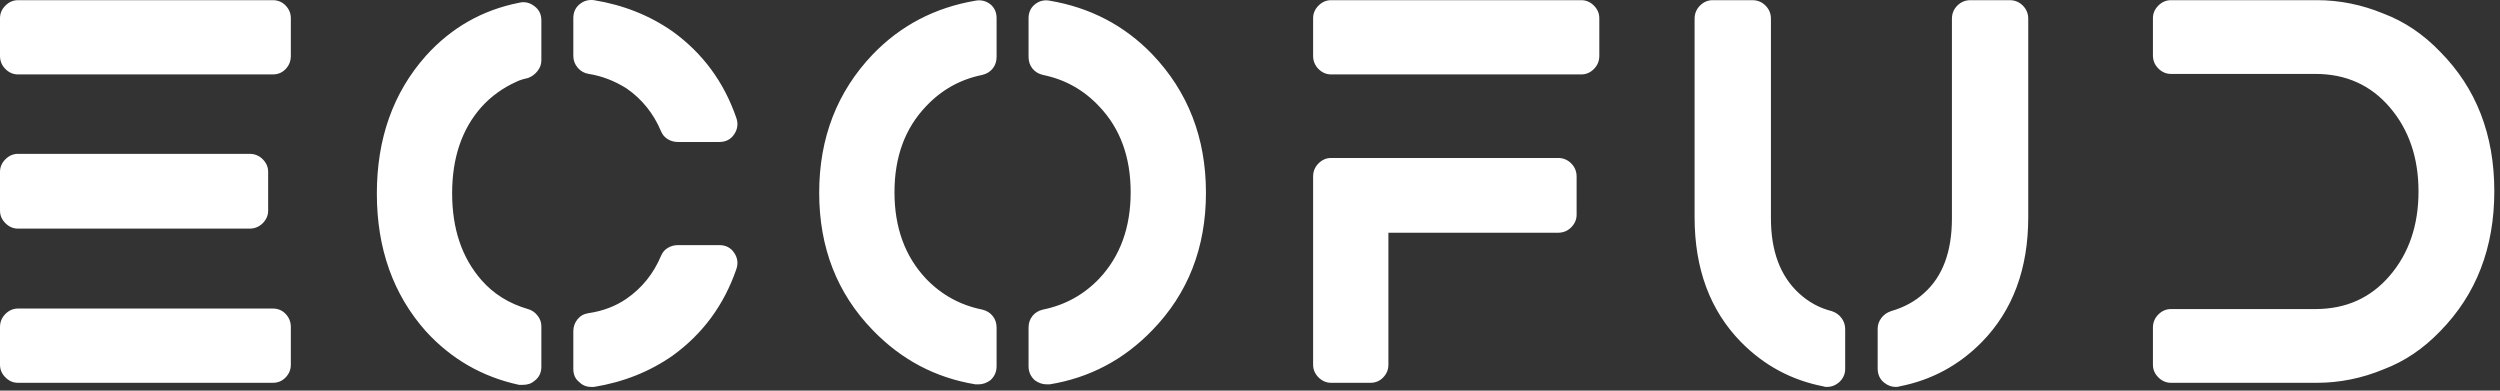 <svg width="192" height="30" viewBox="0 0 192 30" fill="none" xmlns="http://www.w3.org/2000/svg">
<rect x="0" y="0" width="192" height="30" fill="#333333" stroke="none"/>
<path d="M20.95 23.696C21.346 23.696 21.676 23.835 21.94 24.112C22.204 24.389 22.336 24.726 22.336 25.122V28.013C22.336 28.383 22.204 28.706 21.94 28.983C21.676 29.261 21.346 29.399 20.95 29.399H1.386C1.016 29.399 0.693 29.261 0.416 28.983C0.139 28.706 0 28.383 0 28.013V25.122C0 24.726 0.139 24.389 0.416 24.112C0.693 23.835 1.016 23.696 1.386 23.696H20.95ZM1.386 17.558C1.016 17.558 0.693 17.419 0.416 17.142C0.139 16.864 0 16.541 0 16.172V13.201C0 12.832 0.139 12.508 0.416 12.231C0.693 11.954 1.016 11.815 1.386 11.815H19.168C19.564 11.815 19.901 11.954 20.178 12.231C20.455 12.508 20.594 12.832 20.594 13.201V16.172C20.594 16.541 20.455 16.864 20.178 17.142C19.901 17.419 19.564 17.558 19.168 17.558H1.386V17.558ZM20.95 0.013C21.346 0.013 21.676 0.152 21.94 0.429C22.204 0.706 22.336 1.03 22.336 1.399V4.29C22.336 4.686 22.204 5.023 21.94 5.3C21.676 5.578 21.346 5.716 20.95 5.716H1.386C1.016 5.716 0.693 5.578 0.416 5.3C0.139 5.023 0 4.686 0 4.29V1.399C0 1.03 0.139 0.706 0.416 0.429C0.693 0.152 1.016 0.013 1.386 0.013H20.95ZM45.219 5.677C44.876 5.624 44.592 5.465 44.368 5.201C44.144 4.937 44.031 4.634 44.031 4.29V1.399C44.031 0.95 44.19 0.594 44.507 0.33C44.823 0.066 45.193 -0.04 45.615 0.013C47.886 0.383 49.906 1.188 51.675 2.429C53.972 4.092 55.596 6.297 56.546 9.043C56.704 9.492 56.652 9.914 56.388 10.31C56.124 10.706 55.741 10.904 55.239 10.904H52.071C51.78 10.904 51.516 10.832 51.279 10.686C51.041 10.541 50.87 10.336 50.764 10.072C50.183 8.7 49.299 7.604 48.111 6.785C47.186 6.205 46.223 5.835 45.219 5.677V5.677ZM55.239 18.825C55.741 18.825 56.124 19.023 56.388 19.419C56.652 19.815 56.704 20.237 56.546 20.686C55.596 23.432 53.972 25.637 51.675 27.3C49.906 28.541 47.886 29.346 45.615 29.716H45.417C45.048 29.716 44.744 29.597 44.507 29.36C44.19 29.122 44.031 28.779 44.031 28.33V25.439C44.031 25.096 44.137 24.792 44.348 24.528C44.559 24.264 44.837 24.105 45.18 24.053C46.289 23.894 47.266 23.524 48.111 22.944C49.299 22.125 50.183 21.029 50.764 19.657C50.87 19.393 51.041 19.188 51.279 19.043C51.516 18.898 51.78 18.825 52.071 18.825H55.239V18.825ZM41.061 0.488C41.404 0.752 41.576 1.109 41.576 1.558V4.647C41.576 4.937 41.477 5.208 41.279 5.459C41.081 5.71 40.837 5.888 40.546 5.993C40.176 6.073 39.886 6.165 39.675 6.271C38.619 6.746 37.721 7.393 36.982 8.211C35.477 9.901 34.724 12.112 34.724 14.845C34.724 17.577 35.477 19.802 36.982 21.518C37.906 22.574 39.094 23.313 40.546 23.736C40.837 23.815 41.081 23.98 41.279 24.231C41.477 24.482 41.576 24.752 41.576 25.043V28.171C41.576 28.62 41.404 28.977 41.061 29.241C40.823 29.452 40.52 29.558 40.15 29.558H39.873C37.048 28.95 34.658 27.577 32.705 25.439C30.196 22.614 28.942 19.089 28.942 14.865C28.942 10.64 30.196 7.115 32.705 4.29C34.658 2.125 37.048 0.766 39.873 0.211C40.295 0.106 40.691 0.198 41.061 0.488V0.488ZM76.063 0.33C76.379 0.594 76.538 0.95 76.538 1.399V4.37C76.538 4.713 76.439 5.01 76.241 5.261C76.043 5.511 75.772 5.677 75.429 5.756C73.739 6.099 72.3 6.904 71.112 8.172C69.502 9.861 68.696 12.059 68.696 14.765C68.696 17.472 69.502 19.683 71.112 21.399C72.3 22.64 73.739 23.432 75.429 23.775C75.772 23.855 76.043 24.02 76.241 24.27C76.439 24.521 76.538 24.818 76.538 25.162V28.132C76.538 28.554 76.379 28.911 76.063 29.201C75.772 29.412 75.469 29.518 75.152 29.518H74.914C71.852 29.016 69.225 27.63 67.033 25.36C64.287 22.535 62.914 19.016 62.914 14.805C62.914 10.594 64.287 7.049 67.033 4.172C69.172 1.954 71.799 0.581 74.914 0.053C75.337 -0.026 75.719 0.066 76.063 0.33V0.33ZM88.498 4.172C91.244 7.049 92.617 10.594 92.617 14.805C92.617 19.016 91.244 22.535 88.498 25.36C86.307 27.63 83.68 29.016 80.617 29.518H80.379C80.063 29.518 79.759 29.412 79.469 29.201C79.152 28.911 78.993 28.554 78.993 28.132V25.162C78.993 24.818 79.092 24.521 79.29 24.27C79.488 24.02 79.759 23.855 80.102 23.775C81.792 23.432 83.231 22.64 84.419 21.399C86.03 19.683 86.835 17.472 86.835 14.765C86.835 12.059 86.03 9.861 84.419 8.172C83.231 6.904 81.792 6.099 80.102 5.756C79.759 5.677 79.488 5.511 79.29 5.261C79.092 5.01 78.993 4.713 78.993 4.37V1.399C78.993 0.95 79.158 0.594 79.488 0.33C79.818 0.066 80.195 -0.026 80.617 0.053C83.733 0.581 86.36 1.954 88.498 4.172V4.172ZM119.658 12.132C120.054 12.132 120.391 12.271 120.668 12.548C120.945 12.825 121.084 13.162 121.084 13.558V16.488C121.084 16.858 120.945 17.181 120.668 17.459C120.391 17.736 120.054 17.874 119.658 17.874H106.629V28.013C106.629 28.383 106.497 28.706 106.233 28.983C105.969 29.261 105.639 29.399 105.243 29.399H102.233C101.863 29.399 101.54 29.261 101.262 28.983C100.985 28.706 100.847 28.383 100.847 28.013V13.558C100.847 13.162 100.985 12.825 101.262 12.548C101.54 12.271 101.863 12.132 102.233 12.132H119.658V12.132ZM121.441 0.013C121.81 0.013 122.134 0.152 122.411 0.429C122.688 0.706 122.827 1.03 122.827 1.399V4.29C122.827 4.686 122.688 5.023 122.411 5.3C122.134 5.578 121.81 5.716 121.441 5.716H102.233C101.863 5.716 101.54 5.578 101.262 5.3C100.985 5.023 100.847 4.686 100.847 4.29V1.399C100.847 1.03 100.985 0.706 101.262 0.429C101.54 0.152 101.863 0.013 102.233 0.013H121.441ZM140.68 23.894C140.997 24 141.248 24.178 141.432 24.429C141.617 24.68 141.71 24.963 141.71 25.28V28.33C141.71 28.752 141.538 29.109 141.195 29.399C140.931 29.61 140.64 29.716 140.324 29.716C140.191 29.716 140.099 29.703 140.046 29.676C137.591 29.201 135.479 28.066 133.71 26.27C131.333 23.841 130.145 20.647 130.145 16.686V1.439C130.145 1.043 130.284 0.706 130.561 0.429C130.838 0.152 131.162 0.013 131.532 0.013H134.581C134.977 0.013 135.314 0.152 135.591 0.429C135.868 0.706 136.007 1.043 136.007 1.439V16.765C136.007 19.274 136.72 21.188 138.145 22.508C138.885 23.195 139.729 23.657 140.68 23.894V23.894ZM154.343 0.013C154.739 0.013 155.076 0.152 155.353 0.429C155.63 0.706 155.769 1.043 155.769 1.439V16.686C155.769 20.647 154.581 23.841 152.205 26.27C150.436 28.066 148.323 29.201 145.868 29.676C145.815 29.703 145.723 29.716 145.591 29.716C145.274 29.716 144.984 29.61 144.72 29.399C144.376 29.135 144.205 28.765 144.205 28.29V25.241C144.205 24.95 144.297 24.68 144.482 24.429C144.667 24.178 144.918 24 145.234 23.894C146.238 23.604 147.083 23.142 147.769 22.508C149.195 21.241 149.908 19.327 149.908 16.765V1.439C149.908 1.043 150.046 0.706 150.323 0.429C150.601 0.152 150.937 0.013 151.333 0.013H154.343V0.013ZM183.048 1.043C184.658 1.65 186.111 2.627 187.404 3.974C190.177 6.772 191.563 10.343 191.563 14.686C191.563 19.029 190.177 22.614 187.404 25.439C186.111 26.785 184.658 27.762 183.048 28.369C181.385 29.056 179.682 29.399 177.939 29.399H166.731C166.362 29.399 166.038 29.261 165.761 28.983C165.484 28.706 165.345 28.383 165.345 28.013V25.162C165.345 24.765 165.484 24.429 165.761 24.152C166.038 23.874 166.362 23.736 166.731 23.736H177.82C180.17 23.736 182.078 22.878 183.543 21.162C185.008 19.445 185.741 17.294 185.741 14.706C185.741 12.119 185.008 9.967 183.543 8.251C182.078 6.535 180.17 5.677 177.82 5.677H166.731C166.362 5.677 166.038 5.538 165.761 5.261C165.484 4.983 165.345 4.647 165.345 4.251V1.399C165.345 1.03 165.484 0.706 165.761 0.429C166.038 0.152 166.362 0.013 166.731 0.013H177.939C179.682 0.013 181.385 0.356 183.048 1.043V1.043Z" fill="white"/>
</svg>
